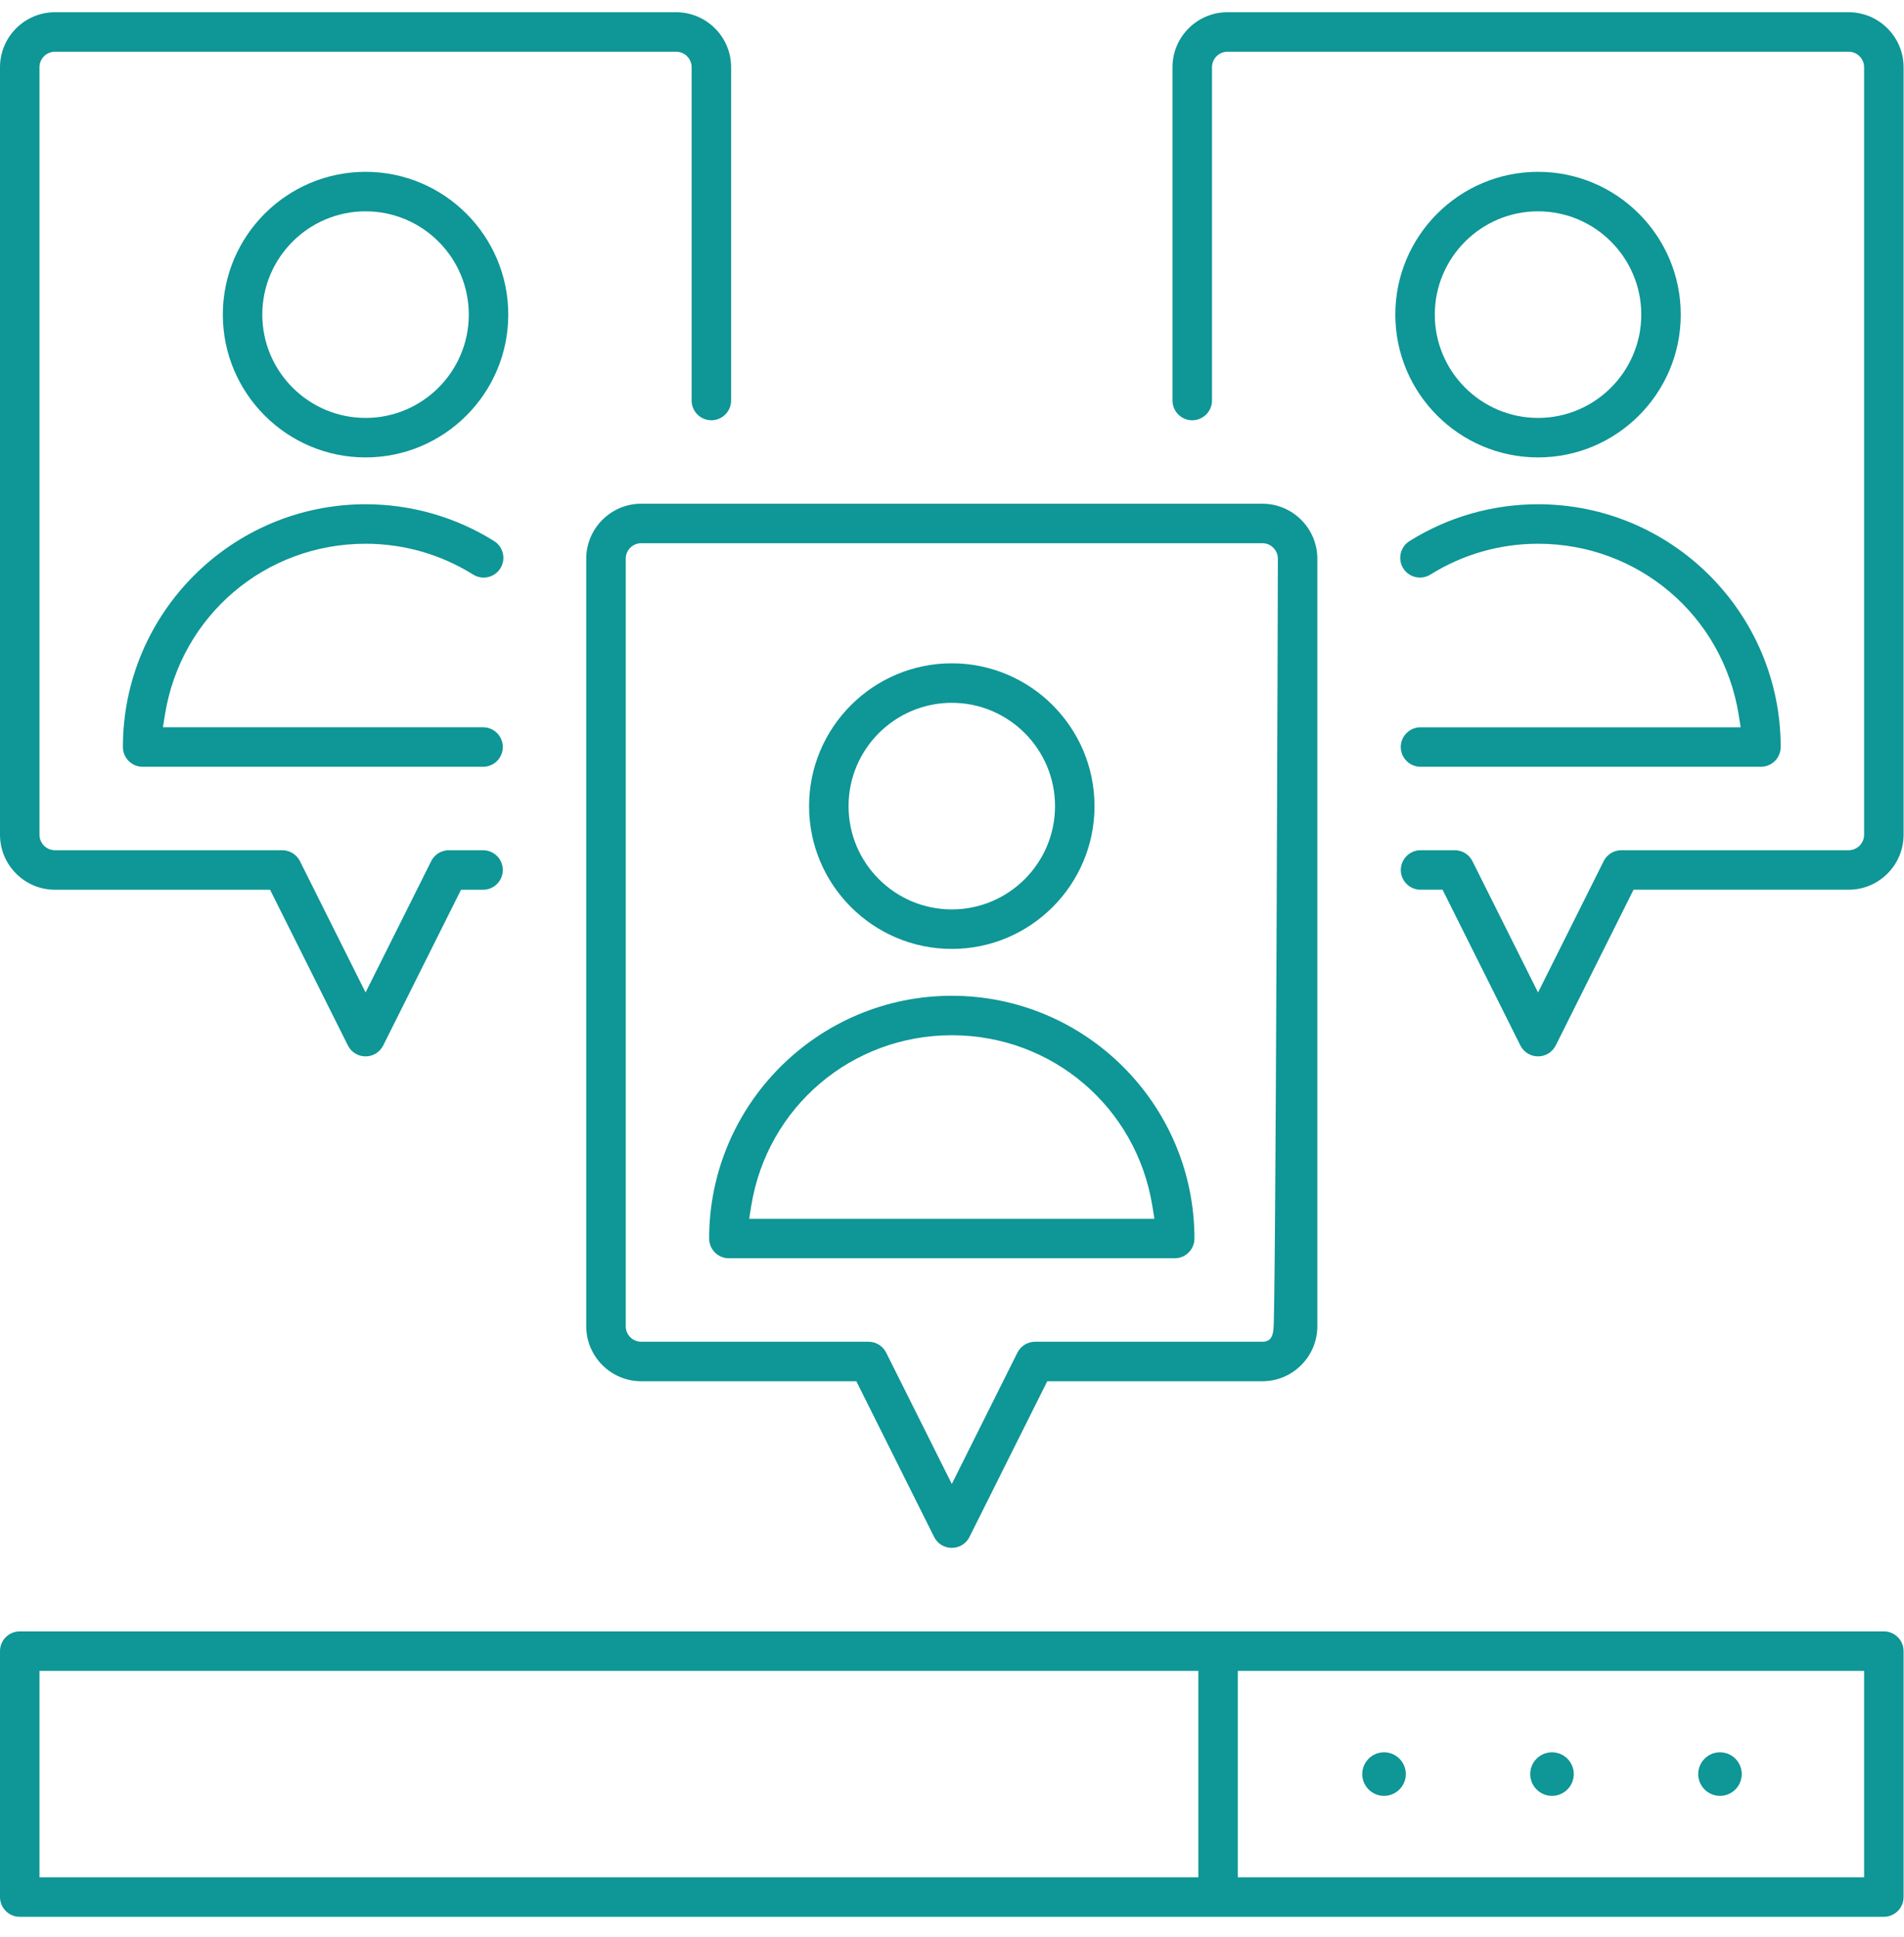 <?xml version="1.0" encoding="UTF-8" standalone="no"?>
<svg width="60px" height="61px" viewBox="0 0 60 61" version="1.1" xmlns="http://www.w3.org/2000/svg" xmlns:xlink="http://www.w3.org/1999/xlink">
    <!-- Generator: Sketch 48 (47235) - http://www.bohemiancoding.com/sketch -->
    <title>人才預測</title>
    <desc>Created with Sketch.</desc>
    <defs></defs>
    <g id="解決方案-決策大腦" stroke="none" stroke-width="1" fill="none" fill-rule="evenodd" transform="translate(-1020, -1448)">
        <g id="03" transform="translate(0, 1246)" fill="#0F9696">
            <g id="人才預測" transform="translate(1020, 202)">
                <path d="M1.733,28.024 L8.511,28.024 L10.963,32.928 C11.069,33.141 11.282,33.272 11.52,33.272 C11.757,33.272 11.97,33.14 12.076,32.928 L14.528,28.024 L15.223,28.024 C15.566,28.024 15.845,27.744 15.845,27.402 C15.845,27.058 15.566,26.779 15.223,26.779 L14.144,26.779 C13.906,26.779 13.693,26.911 13.588,27.123 L11.52,31.259 L9.452,27.123 C9.348,26.914 9.129,26.779 8.895,26.779 L1.733,26.779 C1.463,26.779 1.244,26.56 1.244,26.291 L1.244,2.118 C1.244,1.848 1.463,1.629 1.733,1.629 L21.306,1.629 C21.576,1.629 21.795,1.848 21.795,2.118 L21.795,12.615 C21.795,12.957 22.074,13.237 22.417,13.237 C22.76,13.237 23.039,12.957 23.039,12.615 L23.039,2.118 C23.039,1.162 22.262,0.385 21.306,0.385 L1.733,0.385 C0.778,0.385 -3.84615385e-05,1.162 -3.84615385e-05,2.118 L-3.84615385e-05,26.291 C-3.84615385e-05,27.246 0.778,28.024 1.733,28.024" id="Fill-1"></path>
                <path d="M11.52,13.163 C9.726,13.163 8.266,11.703 8.266,9.909 C8.266,8.115 9.726,6.656 11.52,6.656 C13.314,6.656 14.773,8.115 14.773,9.909 C14.773,11.703 13.314,13.163 11.52,13.163 M11.52,5.412 C9.04,5.412 7.022,7.429 7.022,9.909 C7.022,12.389 9.04,14.407 11.52,14.407 C14,14.407 16.017,12.389 16.017,9.909 C16.017,7.429 14,5.412 11.52,5.412" id="Fill-4"></path>
                <path d="M11.52,17.126 C12.723,17.126 13.896,17.462 14.911,18.097 C15.052,18.185 15.219,18.213 15.381,18.176 C15.542,18.139 15.68,18.041 15.768,17.9 C15.95,17.609 15.862,17.224 15.571,17.042 C14.358,16.283 12.957,15.882 11.52,15.882 C7.303,15.883 3.873,19.312 3.873,23.528 C3.873,23.871 4.152,24.151 4.495,24.151 L15.223,24.151 C15.566,24.151 15.845,23.871 15.845,23.528 C15.845,23.186 15.566,22.906 15.223,22.906 L5.134,22.906 L5.199,22.505 C5.702,19.388 8.36,17.126 11.52,17.126" id="Fill-6"></path>
                <path d="M58.255,0.385 L38.681,0.385 C37.726,0.385 36.948,1.162 36.948,2.118 L36.948,12.615 C36.948,12.957 37.227,13.237 37.57,13.237 C37.913,13.237 38.193,12.957 38.193,12.615 L38.193,2.118 C38.193,1.848 38.412,1.629 38.681,1.629 L58.254,1.629 C58.524,1.629 58.743,1.848 58.743,2.118 L58.743,26.29 C58.743,26.56 58.524,26.779 58.254,26.779 L51.092,26.779 C50.855,26.779 50.642,26.911 50.535,27.124 L48.468,31.259 L46.4,27.123 C46.294,26.911 46.081,26.779 45.843,26.779 L44.765,26.779 C44.422,26.779 44.143,27.059 44.143,27.401 C44.143,27.744 44.422,28.023 44.765,28.023 L45.459,28.023 L47.911,32.928 C48.018,33.14 48.231,33.272 48.468,33.272 C48.705,33.272 48.918,33.14 49.025,32.928 L51.477,28.023 L58.255,28.023 C59.21,28.023 59.987,27.246 59.987,26.29 L59.987,2.118 C59.987,1.162 59.21,0.385 58.255,0.385" id="Fill-8"></path>
                <path d="M48.468,13.163 C46.674,13.163 45.214,11.703 45.214,9.909 C45.214,8.115 46.674,6.656 48.468,6.656 C50.262,6.656 51.721,8.115 51.721,9.909 C51.721,11.703 50.261,13.163 48.468,13.163 M48.468,5.412 C45.988,5.412 43.97,7.429 43.97,9.909 C43.97,12.389 45.988,14.407 48.468,14.407 C50.948,14.407 52.965,12.389 52.965,9.909 C52.965,7.429 50.948,5.412 48.468,5.412" id="Fill-10"></path>
                <path d="M44.142,23.528 C44.142,23.872 44.422,24.15 44.764,24.15 L55.492,24.15 C55.835,24.15 56.114,23.872 56.114,23.528 C56.114,19.312 52.684,15.882 48.468,15.882 C47.031,15.882 45.629,16.283 44.416,17.043 C44.126,17.224 44.038,17.609 44.219,17.9 C44.401,18.19 44.786,18.278 45.076,18.097 C46.092,17.462 47.264,17.126 48.468,17.126 C51.627,17.126 54.285,19.388 54.789,22.505 L54.853,22.907 L44.764,22.907 C44.422,22.907 44.142,23.185 44.142,23.528" id="Fill-12"></path>
                <path d="M39.78,17.109 L39.783,17.109 C39.911,17.109 40.033,17.16 40.125,17.252 C40.218,17.344 40.269,17.467 40.269,17.598 L40.269,17.599 C40.269,17.599 40.253,23.678 40.227,29.758 C40.214,32.797 40.199,35.837 40.182,38.117 C40.173,39.258 40.164,40.208 40.155,40.874 C40.15,41.208 40.146,41.471 40.141,41.65 C40.133,41.95 40.124,42.26 39.78,42.26 L32.618,42.26 C32.381,42.26 32.168,42.392 32.061,42.604 L29.994,46.739 L27.926,42.604 C27.82,42.392 27.607,42.26 27.369,42.26 L20.207,42.26 C19.938,42.26 19.718,42.041 19.718,41.771 L19.718,17.598 C19.718,17.329 19.938,17.109 20.207,17.109 L39.78,17.109 Z M18.474,17.598 L18.474,41.771 C18.474,42.726 19.251,43.504 20.207,43.504 L26.985,43.504 L29.437,48.409 C29.544,48.621 29.756,48.752 29.994,48.752 C30.231,48.752 30.444,48.621 30.55,48.409 L33.002,43.504 L39.78,43.504 C40.735,43.504 41.513,42.726 41.513,41.771 L41.513,17.598 C41.513,16.643 40.735,15.865 39.78,15.865 L20.207,15.865 C19.251,15.865 18.474,16.643 18.474,17.598 Z" id="Fill-14"></path>
                <path d="M29.994,22.136 C31.787,22.136 33.247,23.596 33.247,25.39 C33.247,27.184 31.787,28.643 29.994,28.643 C28.2,28.643 26.74,27.184 26.74,25.39 C26.74,23.596 28.2,22.136 29.994,22.136 M29.994,29.887 C32.474,29.887 34.491,27.87 34.491,25.39 C34.491,22.91 32.474,20.892 29.994,20.892 C27.514,20.892 25.496,22.91 25.496,25.39 C25.496,27.87 27.514,29.887 29.994,29.887" id="Fill-16"></path>
                <path d="M23.673,37.985 C24.176,34.868 26.834,32.606 29.994,32.606 C33.153,32.606 35.811,34.868 36.314,37.985 L36.379,38.387 L23.609,38.387 L23.673,37.985 Z M22.969,39.631 L37.018,39.631 C37.361,39.631 37.64,39.352 37.64,39.009 C37.64,34.793 34.21,31.363 29.994,31.363 C25.777,31.363 22.347,34.793 22.347,39.009 C22.347,39.352 22.626,39.631 22.969,39.631 Z" id="Fill-18"></path>
                <path d="M48.908,56.563 C49.286,56.563 49.594,56.255 49.594,55.877 C49.594,55.498 49.286,55.191 48.908,55.191 C48.529,55.191 48.221,55.498 48.221,55.877 C48.221,56.255 48.529,56.563 48.908,56.563" id="Fill-20"></path>
                <path d="M43.614,56.563 C43.993,56.563 44.301,56.255 44.301,55.877 C44.301,55.498 43.993,55.191 43.614,55.191 C43.236,55.191 42.928,55.498 42.928,55.877 C42.928,56.255 43.236,56.563 43.614,56.563" id="Fill-22"></path>
                <path d="M54.201,56.563 C54.58,56.563 54.887,56.255 54.887,55.877 C54.887,55.498 54.58,55.191 54.201,55.191 C53.823,55.191 53.515,55.498 53.515,55.877 C53.515,56.255 53.823,56.563 54.201,56.563" id="Fill-24"></path>
                <path d="M39.007,59.128 L58.743,59.128 L58.743,52.626 L39.007,52.626 L39.007,59.128 Z M1.244,59.128 L37.763,59.128 L37.763,52.626 L1.244,52.626 L1.244,59.128 Z M59.365,51.382 L0.622,51.382 C0.279,51.382 0,51.661 0,52.003 L0,59.75 C0,60.093 0.279,60.372 0.622,60.372 L59.365,60.372 C59.708,60.372 59.987,60.093 59.987,59.75 L59.987,52.003 C59.987,51.661 59.708,51.382 59.365,51.382 Z" id="Fill-26"></path>
            </g>
        </g>
    </g>
</svg>